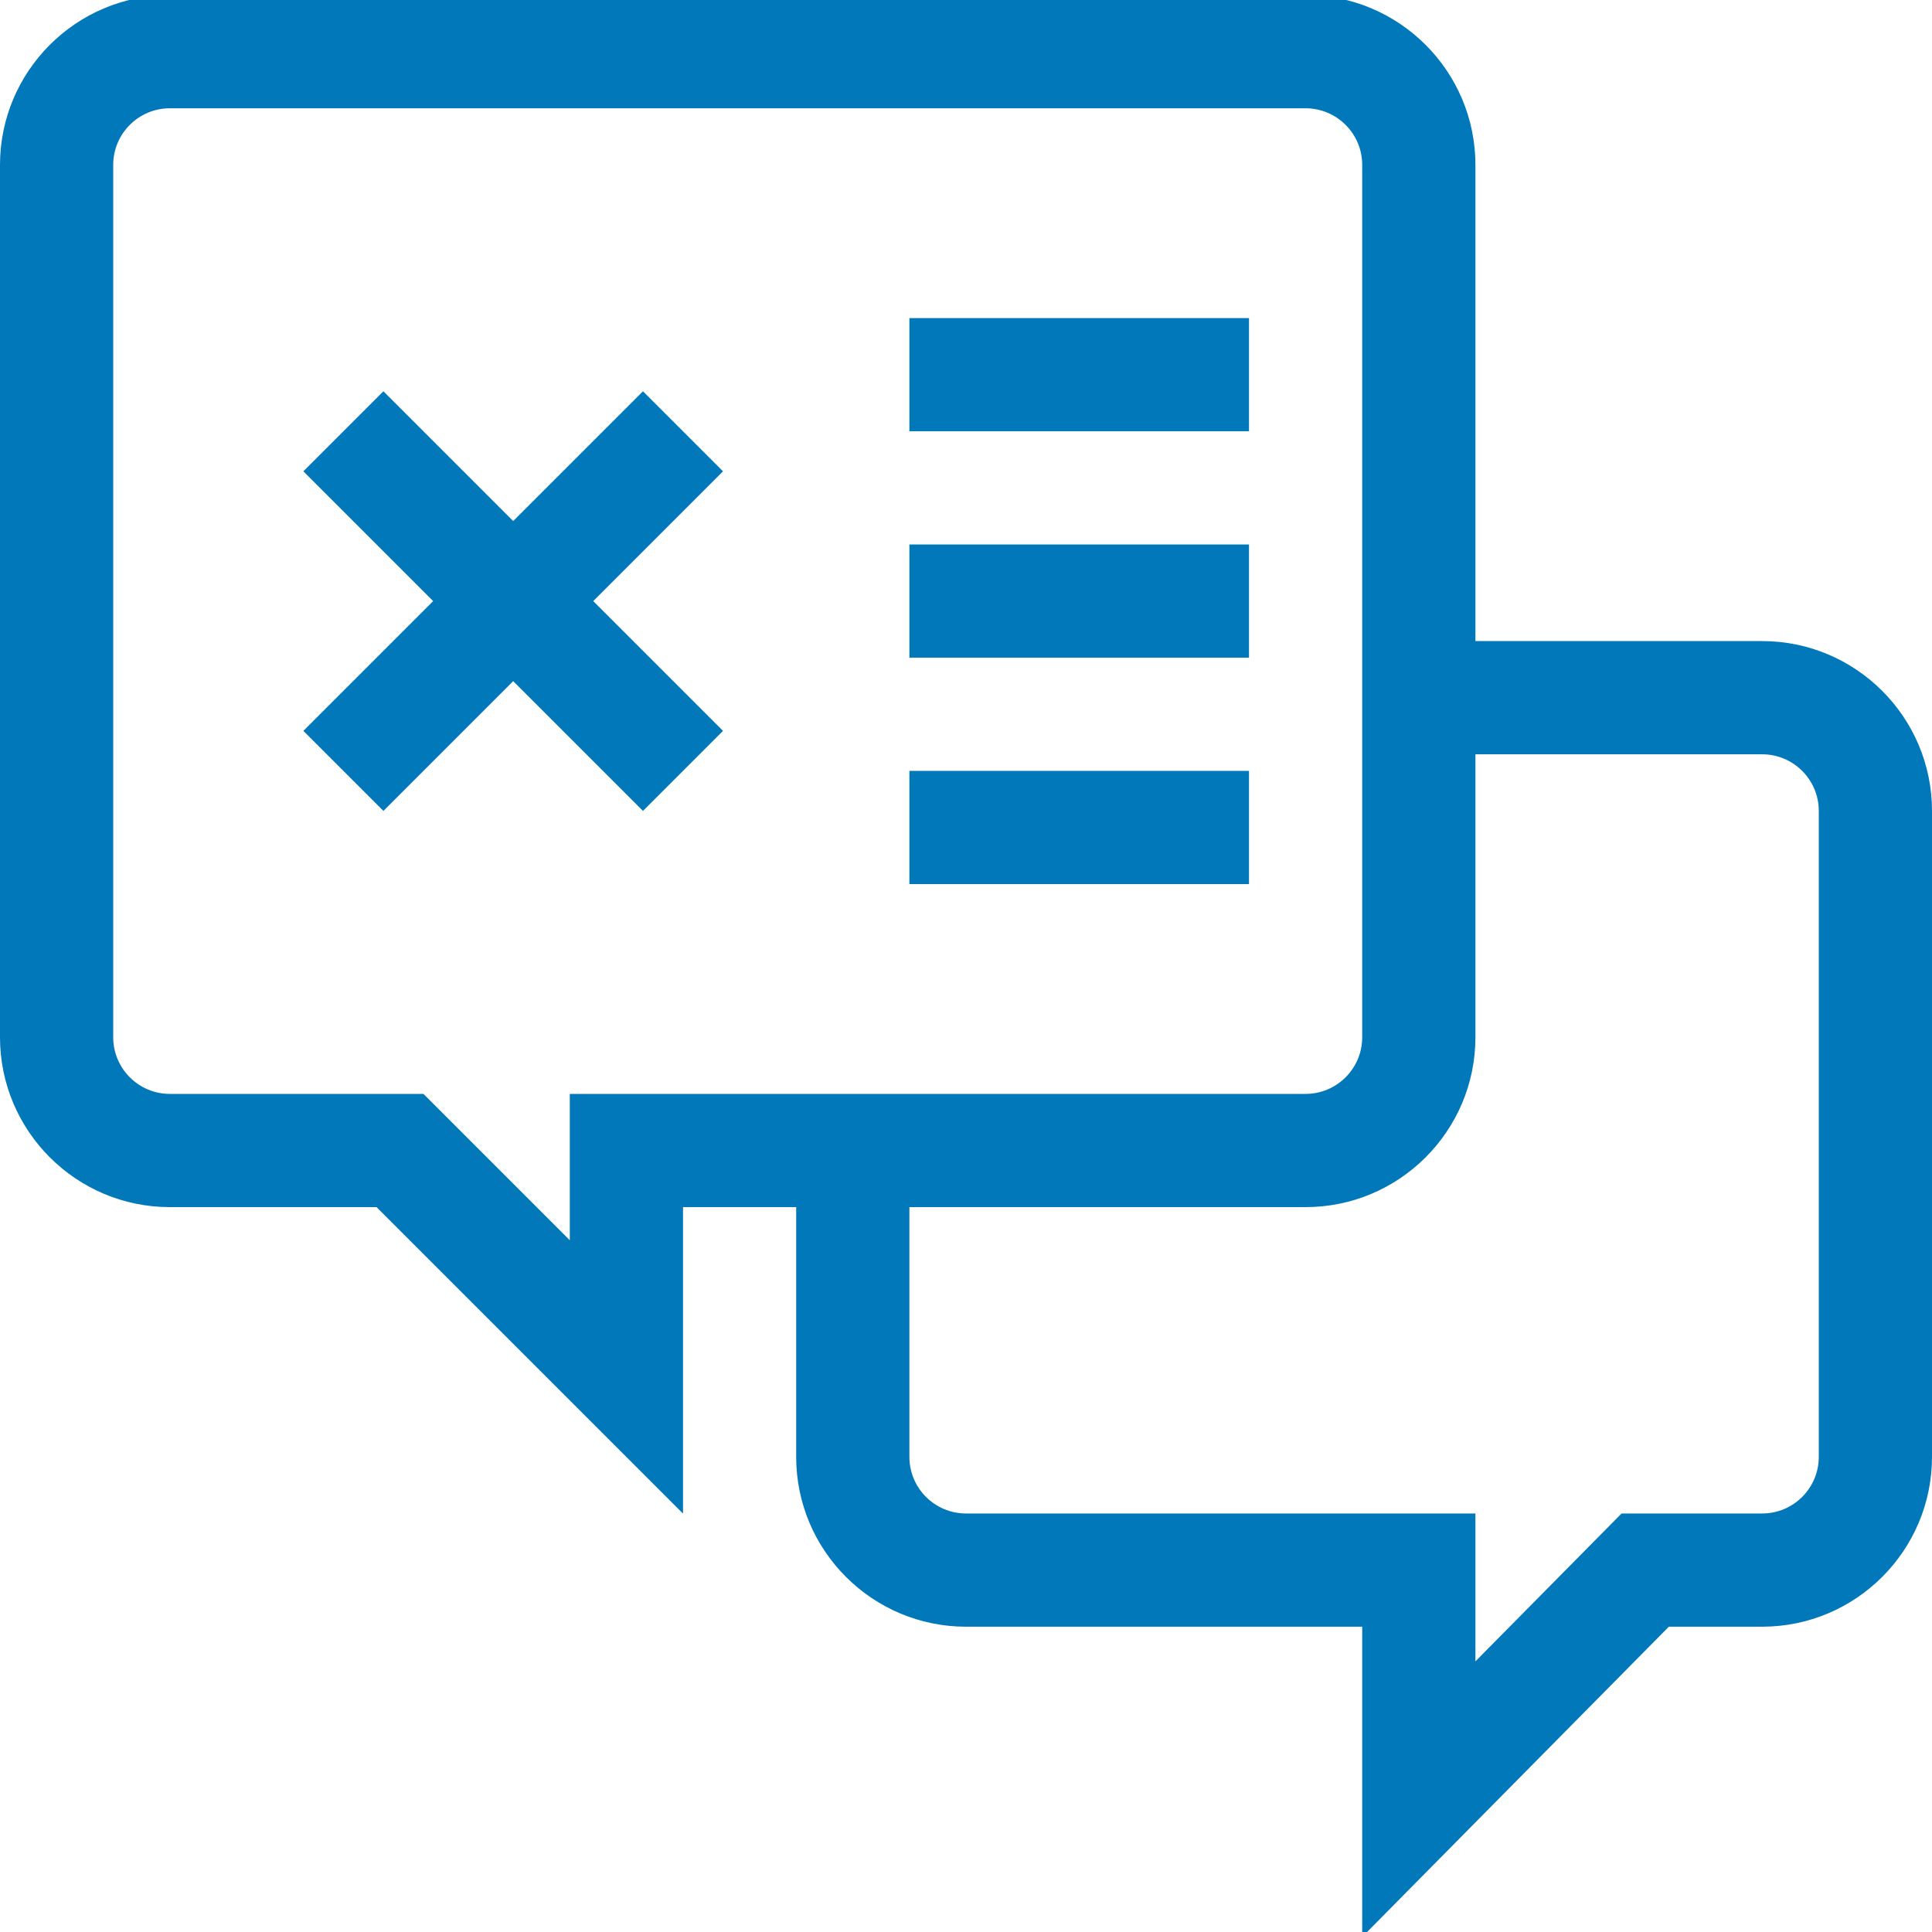 <svg width="40" height="40" viewBox="0 0 40 40" fill="none" xmlns="http://www.w3.org/2000/svg">
<g clip-path="url(#clip0_1594_1298)">
<path d="M13.312 8.101L10.625 10.788L7.938 8.101L6.281 9.758L8.968 12.445L6.281 15.132L7.938 16.789L10.625 14.102L13.312 16.789L14.969 15.132L12.282 12.445L14.969 9.758L13.312 8.101Z" fill="#0078BA"/>
<path d="M36.484 13.273H30.547V3.414C30.547 1.475 28.97 -0.102 27.031 -0.102H3.516C1.577 -0.102 0 1.475 0 3.414V21.476C0 23.415 1.577 24.992 3.516 24.992H7.796L14.141 31.337V24.992H16.484V30.164C16.484 32.102 18.061 33.679 20 33.679H28.203V40.102L34.552 33.679H36.484C38.423 33.679 40 32.102 40 30.164V16.789C40 14.85 38.423 13.273 36.484 13.273ZM11.797 22.648V25.678L8.767 22.648H3.516C2.869 22.648 2.344 22.122 2.344 21.476V3.414C2.344 2.767 2.869 2.242 3.516 2.242H27.031C27.677 2.242 28.203 2.767 28.203 3.414V21.476C28.203 22.122 27.677 22.648 27.031 22.648H11.797ZM37.656 30.164C37.656 30.81 37.13 31.335 36.484 31.335H33.573L30.547 34.397V31.335H20C19.354 31.335 18.828 30.81 18.828 30.164V24.992H27.031C28.97 24.992 30.547 23.415 30.547 21.476V15.617H36.484C37.13 15.617 37.656 16.142 37.656 16.789V30.164Z" fill="#0078BA"/>
<path d="M18.828 6.586H25.859V8.929H18.828V6.586Z" fill="#0078BA"/>
<path d="M18.828 11.273H25.859V13.617H18.828V11.273Z" fill="#0078BA"/>
<path d="M18.828 15.96H25.859V18.304H18.828V15.96Z" fill="#0078BA"/>
</g>
<defs>
<clipPath id="clip0_1594_1298">
<rect width="40" height="40" fill="white"/>
</clipPath>
</defs>
</svg>
